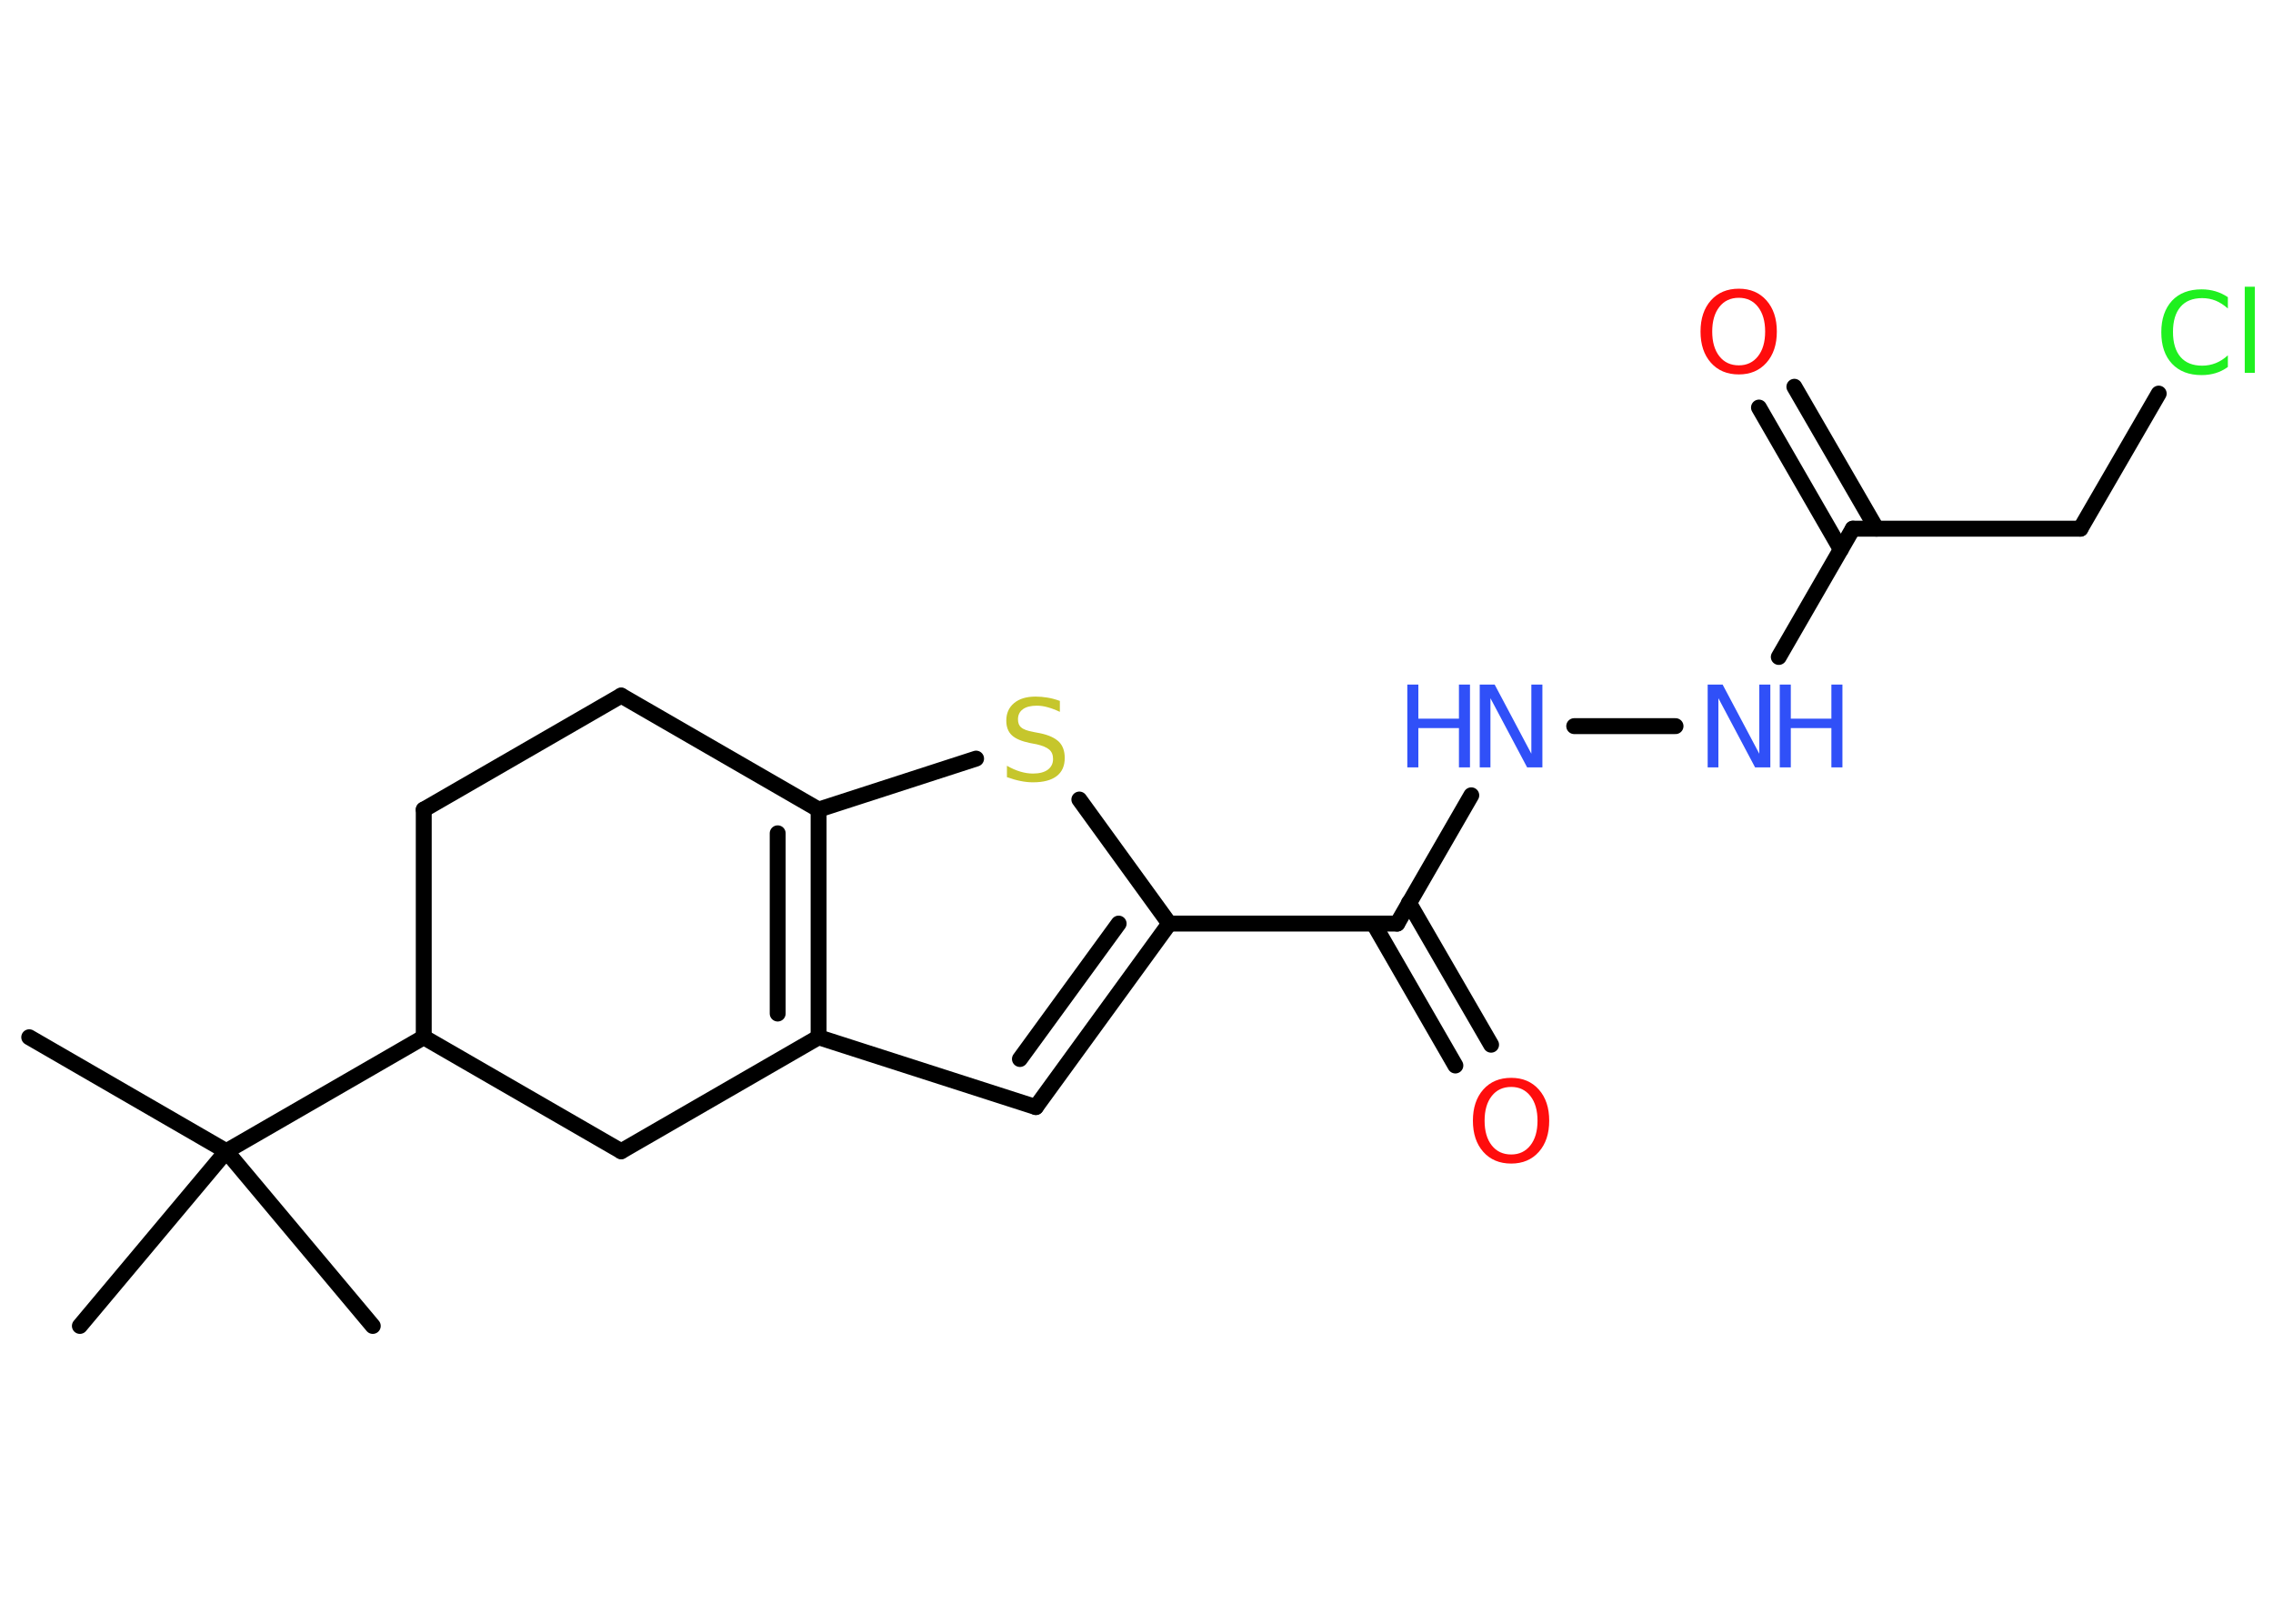 <?xml version='1.0' encoding='UTF-8'?>
<!DOCTYPE svg PUBLIC "-//W3C//DTD SVG 1.1//EN" "http://www.w3.org/Graphics/SVG/1.1/DTD/svg11.dtd">
<svg version='1.2' xmlns='http://www.w3.org/2000/svg' xmlns:xlink='http://www.w3.org/1999/xlink' width='70.0mm' height='50.0mm' viewBox='0 0 70.0 50.0'>
  <desc>Generated by the Chemistry Development Kit (http://github.com/cdk)</desc>
  <g stroke-linecap='round' stroke-linejoin='round' stroke='#000000' stroke-width='.49' fill='#3050F8'>
    <rect x='.0' y='.0' width='70.0' height='50.0' fill='#FFFFFF' stroke='none'/>
    <g id='mol1' class='mol'>
      <line id='mol1bnd1' class='bond' x1='.9' y1='31.94' x2='6.97' y2='35.45'/>
      <line id='mol1bnd2' class='bond' x1='6.97' y1='35.45' x2='2.46' y2='40.83'/>
      <line id='mol1bnd3' class='bond' x1='6.97' y1='35.45' x2='11.48' y2='40.83'/>
      <line id='mol1bnd4' class='bond' x1='6.97' y1='35.45' x2='13.05' y2='31.94'/>
      <line id='mol1bnd5' class='bond' x1='13.05' y1='31.94' x2='13.05' y2='24.93'/>
      <line id='mol1bnd6' class='bond' x1='13.05' y1='24.93' x2='19.13' y2='21.42'/>
      <line id='mol1bnd7' class='bond' x1='19.13' y1='21.42' x2='25.21' y2='24.93'/>
      <line id='mol1bnd8' class='bond' x1='25.21' y1='24.93' x2='30.06' y2='23.36'/>
      <line id='mol1bnd9' class='bond' x1='33.24' y1='24.62' x2='36.01' y2='28.44'/>
      <line id='mol1bnd10' class='bond' x1='36.01' y1='28.44' x2='43.03' y2='28.44'/>
      <g id='mol1bnd11' class='bond'>
        <line x1='43.39' y1='27.8' x2='45.92' y2='32.17'/>
        <line x1='42.3' y1='28.44' x2='44.82' y2='32.81'/>
      </g>
      <line id='mol1bnd12' class='bond' x1='43.03' y1='28.44' x2='45.31' y2='24.49'/>
      <line id='mol1bnd13' class='bond' x1='48.48' y1='22.36' x2='51.6' y2='22.36'/>
      <line id='mol1bnd14' class='bond' x1='54.78' y1='20.23' x2='57.06' y2='16.28'/>
      <g id='mol1bnd15' class='bond'>
        <line x1='56.69' y1='16.92' x2='54.17' y2='12.55'/>
        <line x1='57.79' y1='16.28' x2='55.26' y2='11.91'/>
      </g>
      <line id='mol1bnd16' class='bond' x1='57.06' y1='16.28' x2='64.07' y2='16.28'/>
      <line id='mol1bnd17' class='bond' x1='64.07' y1='16.28' x2='66.48' y2='12.12'/>
      <g id='mol1bnd18' class='bond'>
        <line x1='31.9' y1='34.09' x2='36.01' y2='28.44'/>
        <line x1='31.41' y1='32.61' x2='34.45' y2='28.44'/>
      </g>
      <line id='mol1bnd19' class='bond' x1='31.9' y1='34.09' x2='25.21' y2='31.94'/>
      <g id='mol1bnd20' class='bond'>
        <line x1='25.21' y1='31.94' x2='25.21' y2='24.93'/>
        <line x1='23.95' y1='31.21' x2='23.95' y2='25.66'/>
      </g>
      <line id='mol1bnd21' class='bond' x1='25.21' y1='31.94' x2='19.13' y2='35.45'/>
      <line id='mol1bnd22' class='bond' x1='13.05' y1='31.94' x2='19.13' y2='35.45'/>
      <path id='mol1atm9' class='atom' d='M32.64 21.58v.34q-.19 -.09 -.37 -.14q-.17 -.05 -.34 -.05q-.28 .0 -.43 .11q-.15 .11 -.15 .31q.0 .17 .1 .25q.1 .09 .38 .14l.21 .04q.38 .08 .57 .26q.18 .18 .18 .5q.0 .37 -.25 .56q-.25 .19 -.73 .19q-.18 .0 -.38 -.04q-.2 -.04 -.42 -.12v-.35q.21 .12 .41 .18q.2 .06 .39 .06q.3 .0 .46 -.12q.16 -.12 .16 -.33q.0 -.19 -.12 -.29q-.12 -.1 -.38 -.16l-.21 -.04q-.39 -.08 -.56 -.24q-.17 -.16 -.17 -.45q.0 -.34 .24 -.54q.24 -.2 .66 -.2q.18 .0 .36 .03q.19 .03 .38 .1z' stroke='none' fill='#C6C62C'/>
      <path id='mol1atm12' class='atom' d='M46.54 33.47q-.38 .0 -.6 .28q-.22 .28 -.22 .76q.0 .48 .22 .76q.22 .28 .6 .28q.37 .0 .59 -.28q.22 -.28 .22 -.76q.0 -.48 -.22 -.76q-.22 -.28 -.59 -.28zM46.54 33.19q.53 .0 .85 .36q.32 .36 .32 .96q.0 .6 -.32 .96q-.32 .36 -.85 .36q-.54 .0 -.86 -.36q-.32 -.36 -.32 -.96q.0 -.6 .32 -.96q.32 -.36 .86 -.36z' stroke='none' fill='#FF0D0D'/>
      <g id='mol1atm13' class='atom'>
        <path d='M45.57 21.08h.46l1.13 2.13v-2.13h.34v2.55h-.47l-1.13 -2.13v2.13h-.33v-2.55z' stroke='none'/>
        <path d='M43.34 21.08h.34v1.05h1.25v-1.05h.34v2.55h-.34v-1.21h-1.25v1.21h-.34v-2.55z' stroke='none'/>
      </g>
      <g id='mol1atm14' class='atom'>
        <path d='M52.59 21.08h.46l1.13 2.13v-2.13h.34v2.55h-.47l-1.13 -2.13v2.13h-.33v-2.55z' stroke='none'/>
        <path d='M54.81 21.08h.34v1.05h1.25v-1.05h.34v2.55h-.34v-1.21h-1.25v1.21h-.34v-2.55z' stroke='none'/>
      </g>
      <path id='mol1atm16' class='atom' d='M53.55 9.17q-.38 .0 -.6 .28q-.22 .28 -.22 .76q.0 .48 .22 .76q.22 .28 .6 .28q.37 .0 .59 -.28q.22 -.28 .22 -.76q.0 -.48 -.22 -.76q-.22 -.28 -.59 -.28zM53.55 8.89q.53 .0 .85 .36q.32 .36 .32 .96q.0 .6 -.32 .96q-.32 .36 -.85 .36q-.54 .0 -.86 -.36q-.32 -.36 -.32 -.96q.0 -.6 .32 -.96q.32 -.36 .86 -.36z' stroke='none' fill='#FF0D0D'/>
      <path id='mol1atm18' class='atom' d='M68.61 9.13v.37q-.18 -.16 -.37 -.24q-.2 -.08 -.42 -.08q-.44 .0 -.67 .27q-.23 .27 -.23 .77q.0 .5 .23 .77q.23 .27 .67 .27q.22 .0 .42 -.08q.2 -.08 .37 -.24v.36q-.18 .13 -.38 .19q-.2 .06 -.43 .06q-.58 .0 -.91 -.35q-.33 -.35 -.33 -.97q.0 -.61 .33 -.97q.33 -.35 .91 -.35q.23 .0 .43 .06q.2 .06 .38 .18zM69.13 8.83h.31v2.65h-.31v-2.65z' stroke='none' fill='#1FF01F'/>
    </g>
  </g>
</svg>
